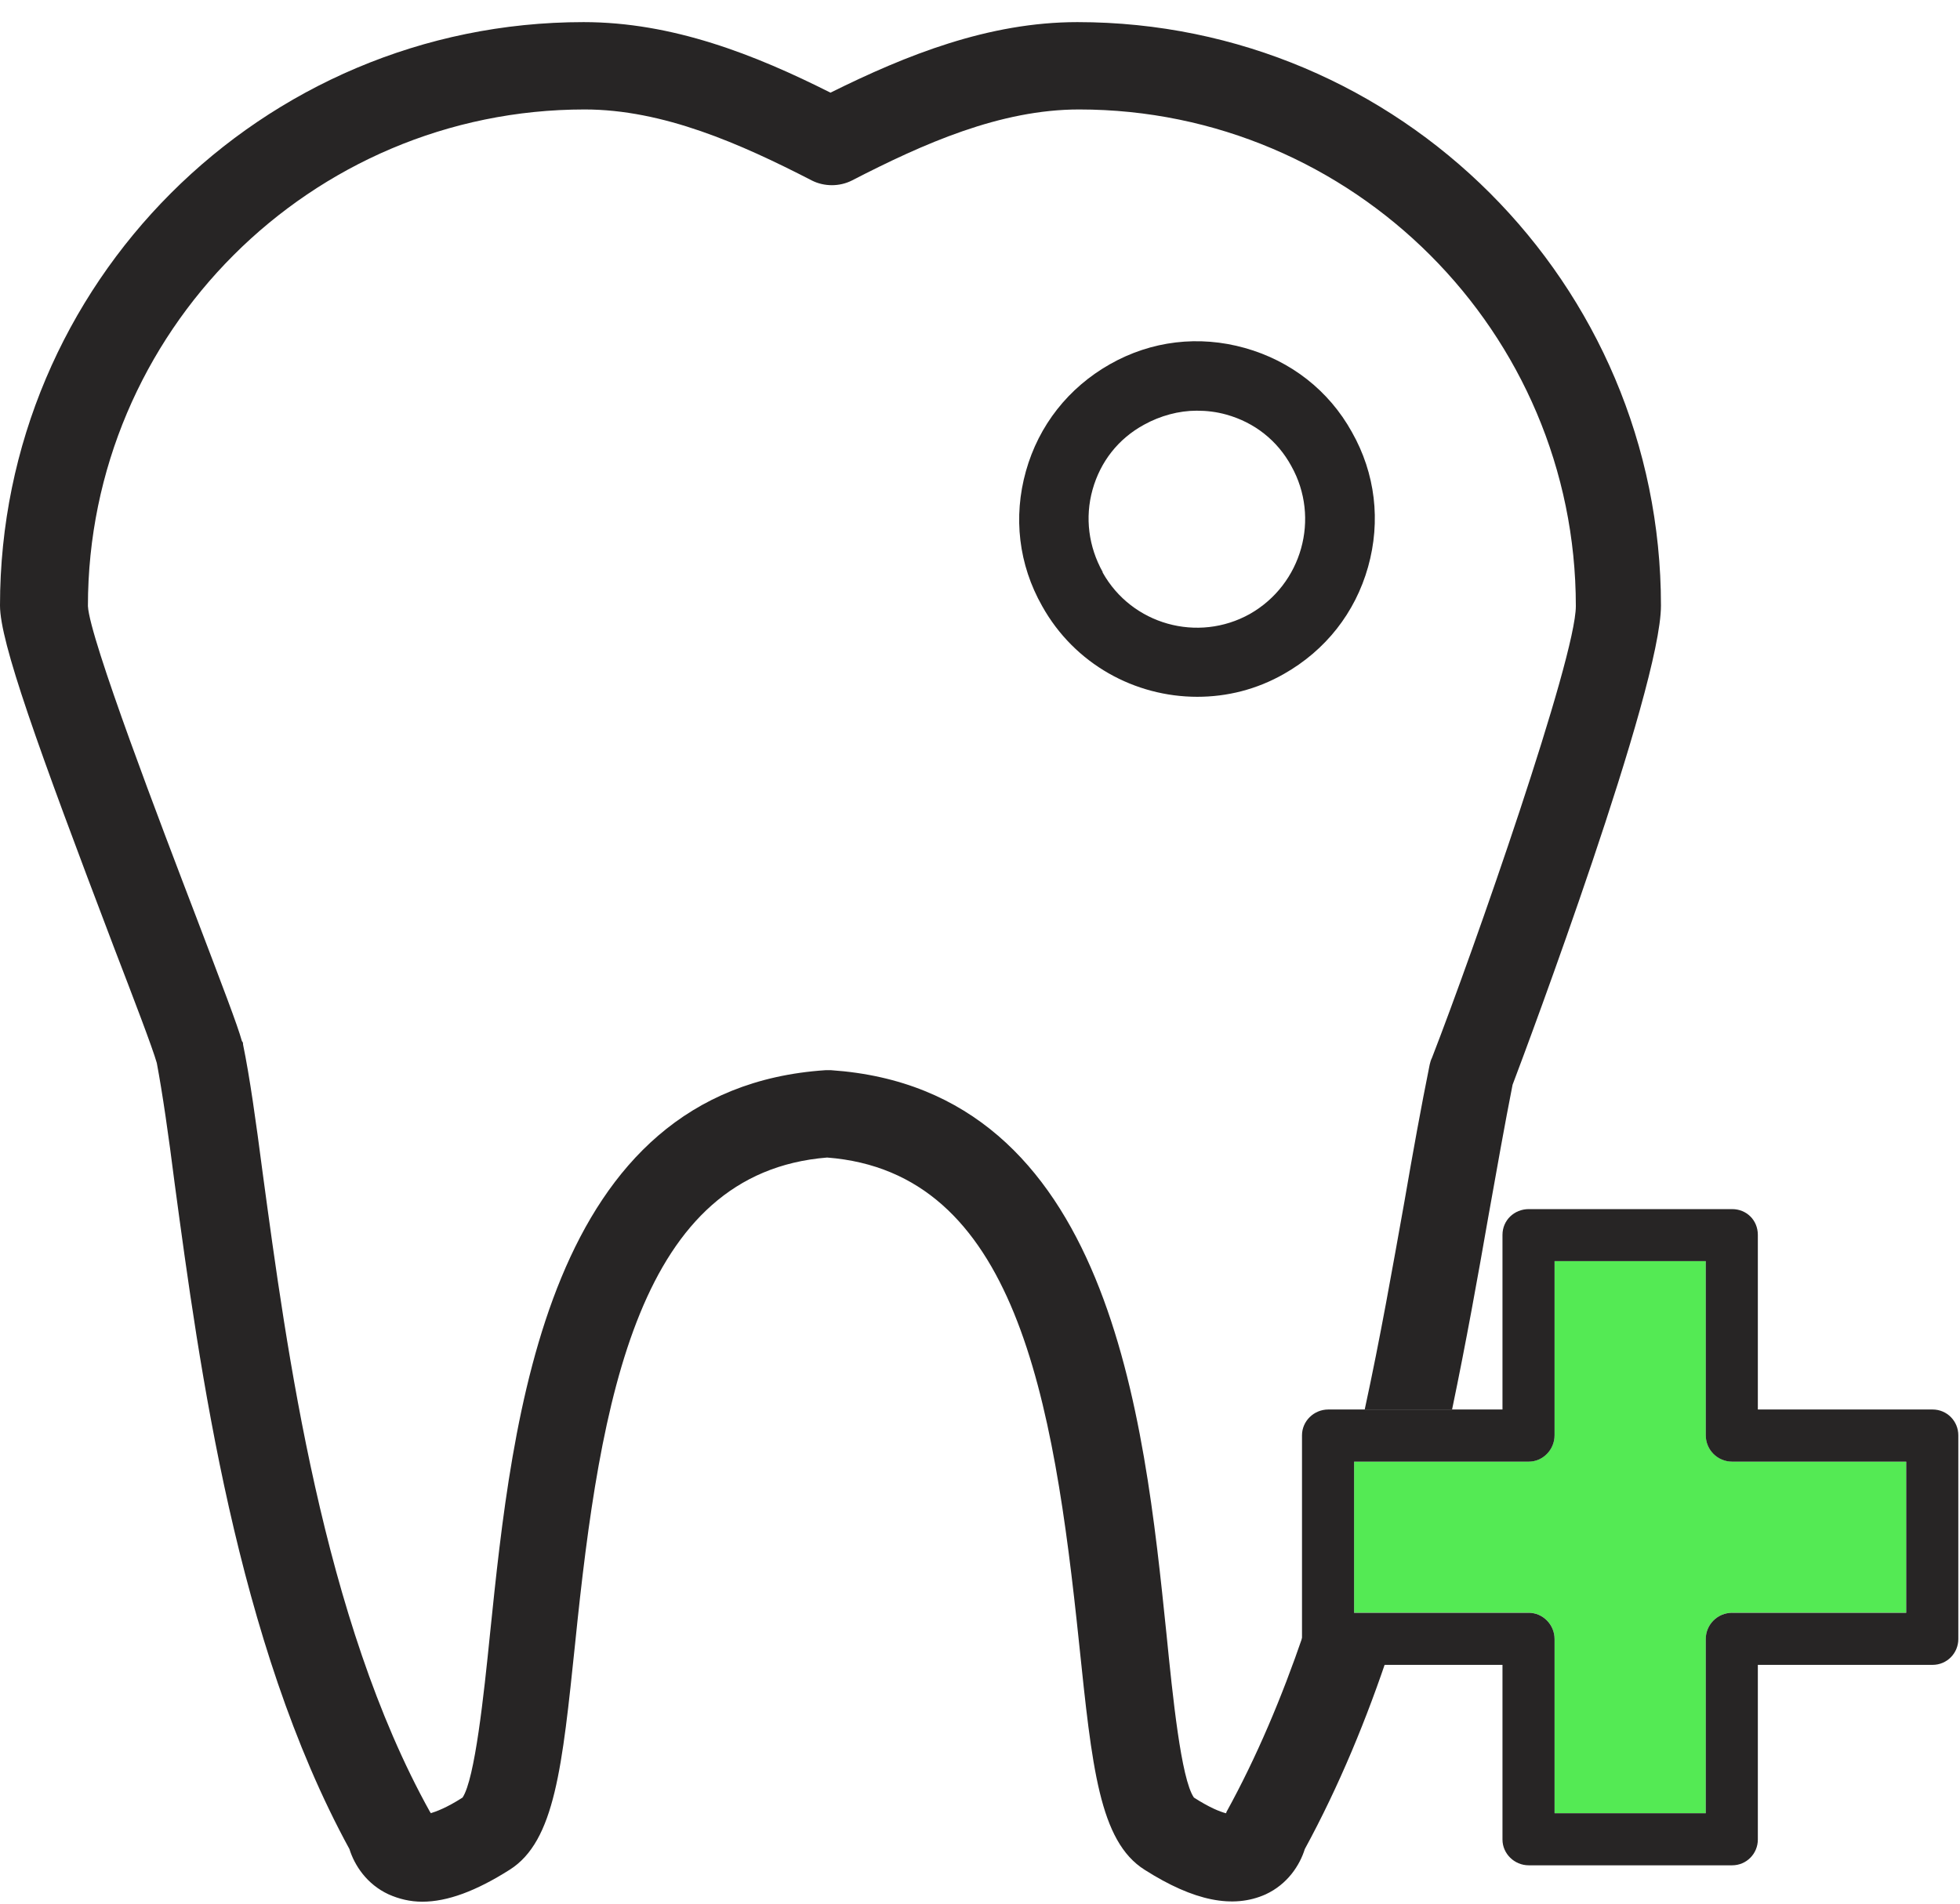 <svg width="35" height="34" viewBox="0 0 35 34" fill="none" xmlns="http://www.w3.org/2000/svg">
<path d="M25.93 25.174C26.18 23.974 26.39 22.805 26.58 21.715C26.73 20.875 26.87 20.084 27.01 19.375C27.28 18.665 29.66 12.294 29.66 10.815C29.66 5.065 24.99 0.395 19.24 0.395C17.65 0.395 16.18 0.985 14.83 1.655C13.48 0.975 12.01 0.395 10.42 0.395C4.67 0.395 0 5.065 0 10.815C0 11.464 0.66 13.305 2.04 16.934C2.39 17.845 2.72 18.704 2.8 18.985C2.9 19.515 3.01 20.274 3.12 21.145C3.56 24.404 4.22 29.325 6.24 33.025C6.33 33.315 6.55 33.654 6.94 33.834C7.12 33.914 7.32 33.965 7.54 33.965C7.99 33.965 8.5 33.775 9.1 33.395C9.91 32.885 10.04 31.555 10.27 29.355C10.72 24.934 11.41 20.945 14.77 20.674C18.13 20.934 18.81 24.934 19.27 29.355C19.5 31.555 19.63 32.885 20.44 33.395C21.32 33.955 22.02 34.094 22.6 33.834C22.99 33.654 23.21 33.315 23.3 33.025C23.91 31.904 24.41 30.695 24.82 29.454L23.27 29.204C22.89 30.314 22.44 31.384 21.9 32.364C21.9 32.364 21.9 32.385 21.89 32.385C21.78 32.355 21.6 32.285 21.32 32.105C21.09 31.774 20.94 30.285 20.83 29.184C20.43 25.305 19.83 19.454 14.84 19.114C14.81 19.114 14.77 19.114 14.74 19.114C9.75 19.445 9.15 25.305 8.75 29.184C8.64 30.274 8.48 31.774 8.26 32.105C7.98 32.285 7.79 32.355 7.69 32.385C7.69 32.385 7.69 32.364 7.68 32.364C5.76 28.915 5.12 24.114 4.69 20.945C4.57 20.024 4.46 19.235 4.34 18.654C4.34 18.634 4.34 18.614 4.32 18.595C4.24 18.305 3.97 17.605 3.51 16.395C2.89 14.774 1.6 11.405 1.57 10.825C1.57 5.935 5.55 1.955 10.44 1.955C11.84 1.955 13.22 2.565 14.5 3.225C14.72 3.335 14.99 3.335 15.21 3.225C16.49 2.565 17.86 1.955 19.27 1.955C24.16 1.955 28.14 5.935 28.14 10.825C28.14 11.755 26.32 16.965 25.57 18.895C25.55 18.934 25.54 18.974 25.53 19.015C25.38 19.755 25.23 20.584 25.08 21.454C24.87 22.625 24.65 23.884 24.37 25.174H25.95H25.93Z" fill="#272525"/>
<path d="M22.23 6.215C21.41 5.985 20.56 6.085 19.82 6.505C19.08 6.925 18.55 7.595 18.32 8.415C18.09 9.235 18.19 10.085 18.61 10.825C19.19 11.865 20.27 12.445 21.38 12.445C21.91 12.445 22.44 12.315 22.93 12.035C23.67 11.615 24.2 10.945 24.43 10.125C24.66 9.305 24.56 8.455 24.14 7.715C23.73 6.975 23.05 6.445 22.23 6.215ZM19.69 10.215C19.44 9.765 19.37 9.245 19.51 8.745C19.65 8.245 19.97 7.835 20.43 7.585C20.72 7.425 21.05 7.335 21.37 7.335C21.55 7.335 21.72 7.355 21.9 7.405C22.4 7.545 22.81 7.865 23.06 8.325C23.58 9.255 23.25 10.435 22.32 10.965C21.39 11.485 20.21 11.155 19.69 10.225V10.215Z" fill="#272525"/>
<path d="M34.04 26.104V28.804H30.93C30.67 28.804 30.46 29.014 30.46 29.274V32.384H27.76V29.274C27.76 29.014 27.55 28.804 27.3 28.804H24.18V26.104H27.3C27.55 26.104 27.76 25.894 27.76 25.634V22.524H30.46V25.634C30.46 25.894 30.67 26.104 30.93 26.104H34.04Z" fill="#54EA54"/>
<path d="M34.97 25.634V29.274C34.97 29.524 34.77 29.735 34.51 29.735H31.39V32.855C31.39 33.105 31.19 33.315 30.93 33.315H27.3C27.04 33.315 26.83 33.105 26.83 32.855V29.735H23.72C23.46 29.735 23.25 29.524 23.25 29.274V25.634C23.25 25.384 23.46 25.174 23.72 25.174H26.83V22.055C26.83 21.794 27.04 21.595 27.3 21.595H30.93C31.19 21.595 31.39 21.794 31.39 22.055V25.174H34.51C34.77 25.174 34.97 25.384 34.97 25.634ZM34.04 28.805V26.105H30.93C30.67 26.105 30.46 25.895 30.46 25.634V22.524H27.76V25.634C27.76 25.895 27.55 26.105 27.3 26.105H24.18V28.805H27.3C27.55 28.805 27.76 29.015 27.76 29.274V32.385H30.46V29.274C30.46 29.015 30.67 28.805 30.93 28.805H34.04Z" fill="#272525"/>
</svg>
